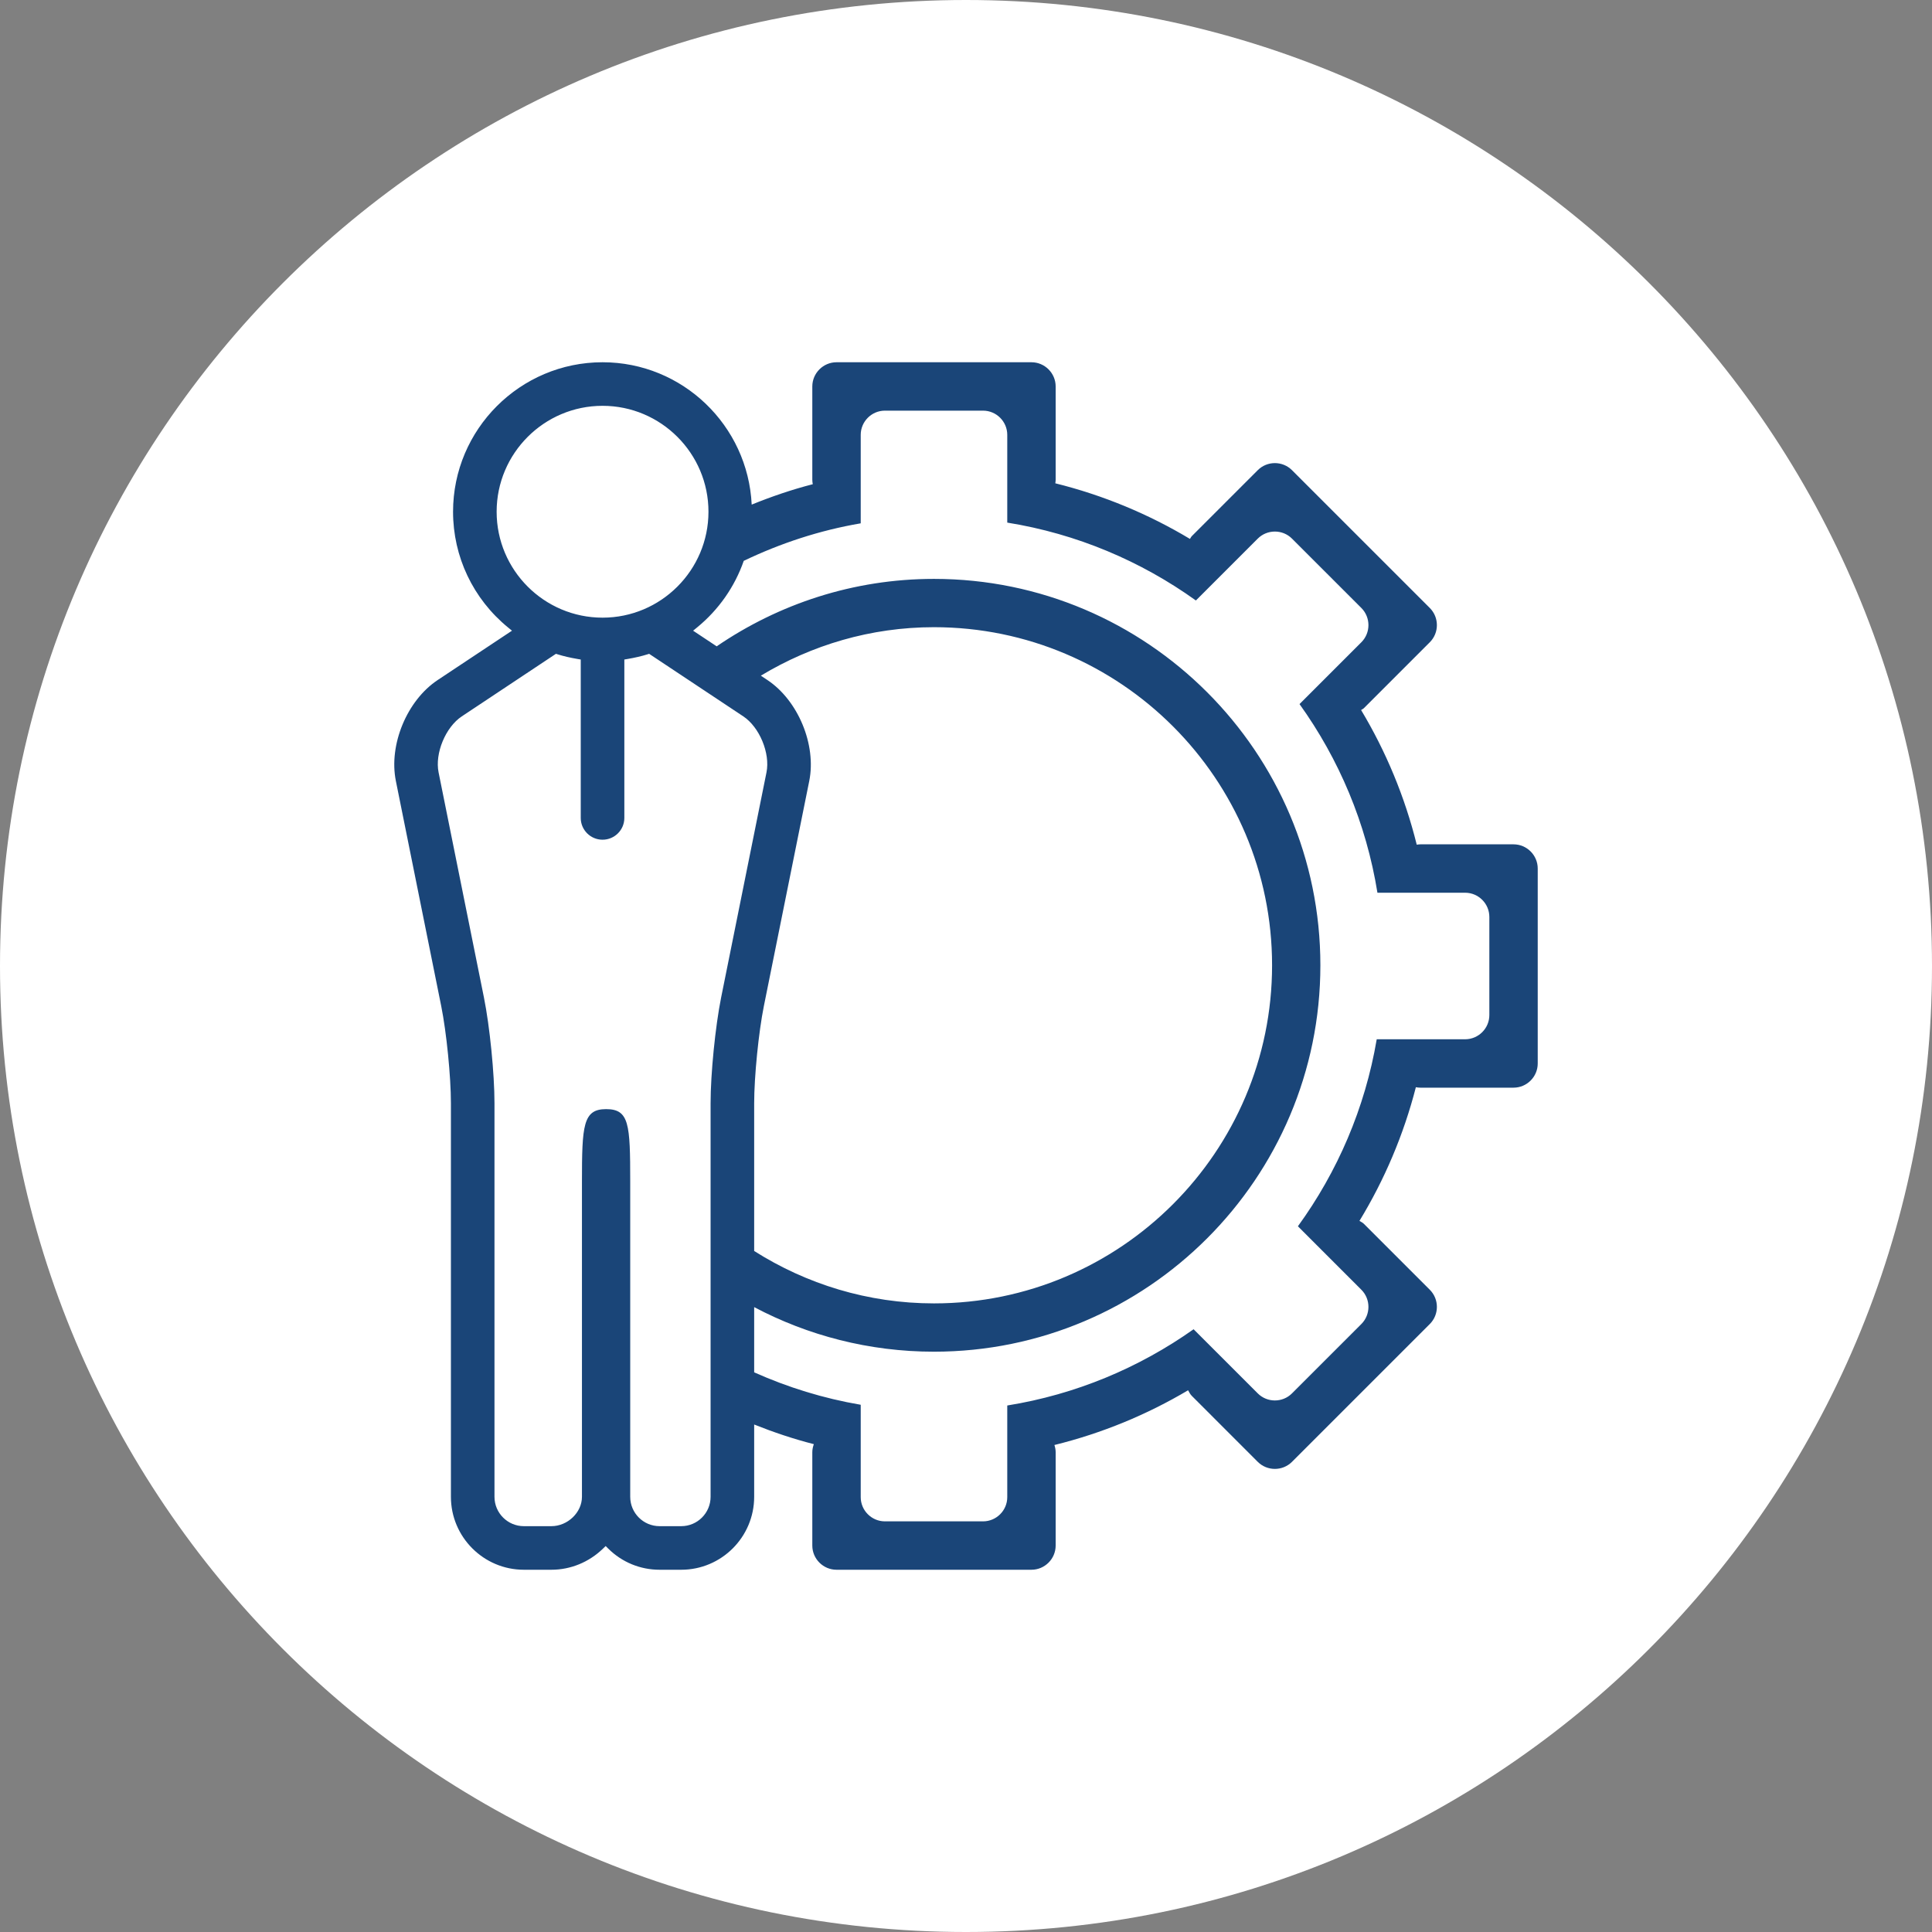 <?xml version="1.0" encoding="UTF-8" standalone="no"?>
<!DOCTYPE svg PUBLIC "-//W3C//DTD SVG 1.1//EN" "http://www.w3.org/Graphics/SVG/1.1/DTD/svg11.dtd">
<svg width="100%" height="100%" viewBox="0 0 120 120" version="1.1" xmlns="http://www.w3.org/2000/svg" xmlns:xlink="http://www.w3.org/1999/xlink" xml:space="preserve" style="fill-rule:evenodd;clip-rule:evenodd;stroke-linejoin:round;stroke-miterlimit:1.414;">
    <rect x="0" y="0" width="120" height="120" fill="#808080" stroke="none"/>
    <g transform="matrix(1,0,0,1,-673.419,-337.337)">
        <g transform="matrix(1,0,0,1,-135.081,-113.163)">
            <path d="M928.5,510.5C928.5,543.637 901.637,570.5 868.5,570.5C835.363,570.5 808.5,543.637 808.5,510.5C808.5,477.363 835.363,450.5 868.5,450.5C901.637,450.5 928.5,477.363 928.5,510.5" style="fill:white;fill-rule:nonzero;"/>
        </g>
        <g transform="matrix(1,0,0,1,-135.081,-113.163)">
            <path d="M901.006,513.548C901.006,514.375 900.329,515.051 899.502,515.051L894.011,515.051C893.283,519.336 891.571,523.287 889.115,526.667L893.058,530.61C893.642,531.195 893.642,532.151 893.058,532.736L888.747,537.046C888.163,537.631 887.207,537.631 886.622,537.046L882.637,533.062C879.256,535.454 875.321,537.113 871.063,537.798L871.063,543.491C871.063,544.318 870.386,544.994 869.559,544.994L863.463,544.994C862.637,544.994 861.961,544.318 861.961,543.491L861.961,537.753C859.644,537.358 857.428,536.67 855.343,535.738L855.343,531.688C858.682,533.452 862.481,534.456 866.511,534.456C879.746,534.456 890.511,523.689 890.511,510.456C890.511,497.222 879.746,486.456 866.511,486.456C861.506,486.456 856.865,488.013 853.014,490.645L851.55,489.673L851.796,489.472C853.148,488.366 854.139,486.933 854.696,485.335C856.968,484.246 859.4,483.441 861.961,483.005L861.961,477.509C861.961,476.683 862.637,476.006 863.463,476.006L869.559,476.006C870.386,476.006 871.063,476.683 871.063,477.509L871.063,482.96C875.381,483.654 879.366,485.35 882.779,487.797L886.622,483.954C887.207,483.37 888.163,483.37 888.747,483.954L893.058,488.264C893.642,488.849 893.642,489.806 893.058,490.39L889.216,494.232C891.664,497.645 893.36,501.631 894.055,505.949L899.502,505.949C900.329,505.949 901.006,506.626 901.006,507.452L901.006,513.548ZM856.167,492.739L855.757,492.467C858.906,490.57 862.574,489.456 866.511,489.456C878.092,489.456 887.511,498.876 887.511,510.456C887.511,522.035 878.092,531.456 866.511,531.456C862.404,531.456 858.581,530.252 855.343,528.201L855.343,519.02C855.343,517.37 855.619,514.612 855.944,512.994L858.764,499.008C859.216,496.761 858.074,494.008 856.167,492.739M852.636,543.469C852.636,544.475 851.818,545.293 850.813,545.293L849.467,545.293C848.462,545.293 847.644,544.475 847.644,543.469L847.644,523.888C847.644,520.322 847.583,519.39 846.145,519.39C844.709,519.39 844.646,520.404 844.646,523.92L844.646,543.469C844.646,544.441 843.759,545.293 842.747,545.293L841.038,545.293C840.031,545.293 839.213,544.475 839.213,543.469L839.213,519.02C839.213,517.194 838.92,514.251 838.559,512.46L835.741,498.473C835.502,497.289 836.175,495.664 837.183,494.995L843.031,491.109L843.139,491.143C843.5,491.256 843.904,491.351 844.376,491.431L844.571,491.464L844.571,501.304C844.571,502.05 845.179,502.656 845.925,502.656C846.672,502.656 847.279,502.05 847.279,501.304L847.279,491.464L847.475,491.431C847.944,491.351 848.35,491.257 848.712,491.143L848.819,491.11L854.668,494.995C855.674,495.663 856.348,497.288 856.108,498.473L853.29,512.46C852.93,514.251 852.636,517.194 852.636,519.02L852.636,543.469ZM839.347,482.285C839.347,478.657 842.298,475.706 845.925,475.706C849.553,475.706 852.504,478.657 852.504,482.285C852.504,485.913 849.553,488.864 845.925,488.864C842.298,488.864 839.347,485.913 839.347,482.285M902.509,502.943L896.716,502.943C896.641,502.943 896.569,502.955 896.496,502.965C895.756,499.982 894.582,497.171 893.04,494.601C893.097,494.559 893.161,494.537 893.213,494.487L897.309,490.39C897.894,489.806 897.894,488.849 897.309,488.264L888.747,479.703C888.163,479.118 887.207,479.118 886.622,479.703L882.526,483.799C882.475,483.85 882.453,483.917 882.41,483.973C879.841,482.432 877.03,481.259 874.047,480.519C874.058,480.446 874.069,480.373 874.069,480.297L874.069,474.503C874.069,473.677 873.392,473 872.565,473L860.458,473C859.632,473 858.954,473.677 858.954,474.503L858.954,480.297C858.954,480.392 858.966,480.485 858.983,480.575C857.68,480.91 856.417,481.343 855.189,481.842C854.954,476.928 850.896,473 845.925,473C840.805,473 836.64,477.165 836.64,482.285C836.64,485.076 837.884,487.696 840.054,489.472L840.3,489.673L835.684,492.739C833.775,494.008 832.635,496.762 833.088,499.007L835.906,512.994C836.232,514.613 836.507,517.372 836.507,519.02L836.507,543.469C836.507,545.968 838.54,548 841.038,548L842.747,548C843.938,548 845.076,547.534 845.954,546.687L846.119,546.527L846.281,546.689C847.136,547.534 848.269,548 849.467,548L850.813,548C853.31,548 855.343,545.968 855.343,543.469L855.343,538.979C856.545,539.459 857.777,539.875 859.049,540.199C858.992,540.358 858.954,540.526 858.954,540.704L858.954,546.497C858.954,547.324 859.632,548 860.458,548L872.565,548C873.392,548 874.069,547.324 874.069,546.497L874.069,540.704C874.069,540.546 874.038,540.396 873.992,540.252C876.949,539.523 879.74,538.368 882.295,536.852C882.361,536.973 882.423,537.098 882.526,537.201L886.622,541.298C887.207,541.882 888.163,541.882 888.747,541.298L897.309,532.736C897.894,532.151 897.894,531.195 897.309,530.61L893.213,526.514C893.131,526.433 893.031,526.39 892.938,526.332C894.49,523.782 895.68,520.992 896.442,518.029C896.531,518.046 896.622,518.057 896.716,518.057L902.509,518.057C903.336,518.057 904.011,517.381 904.011,516.554L904.011,504.446C904.011,503.62 903.336,502.943 902.509,502.943" style="fill:rgb(26,69,120);fill-rule:nonzero;"/>
        </g>
    </g>
</svg>
